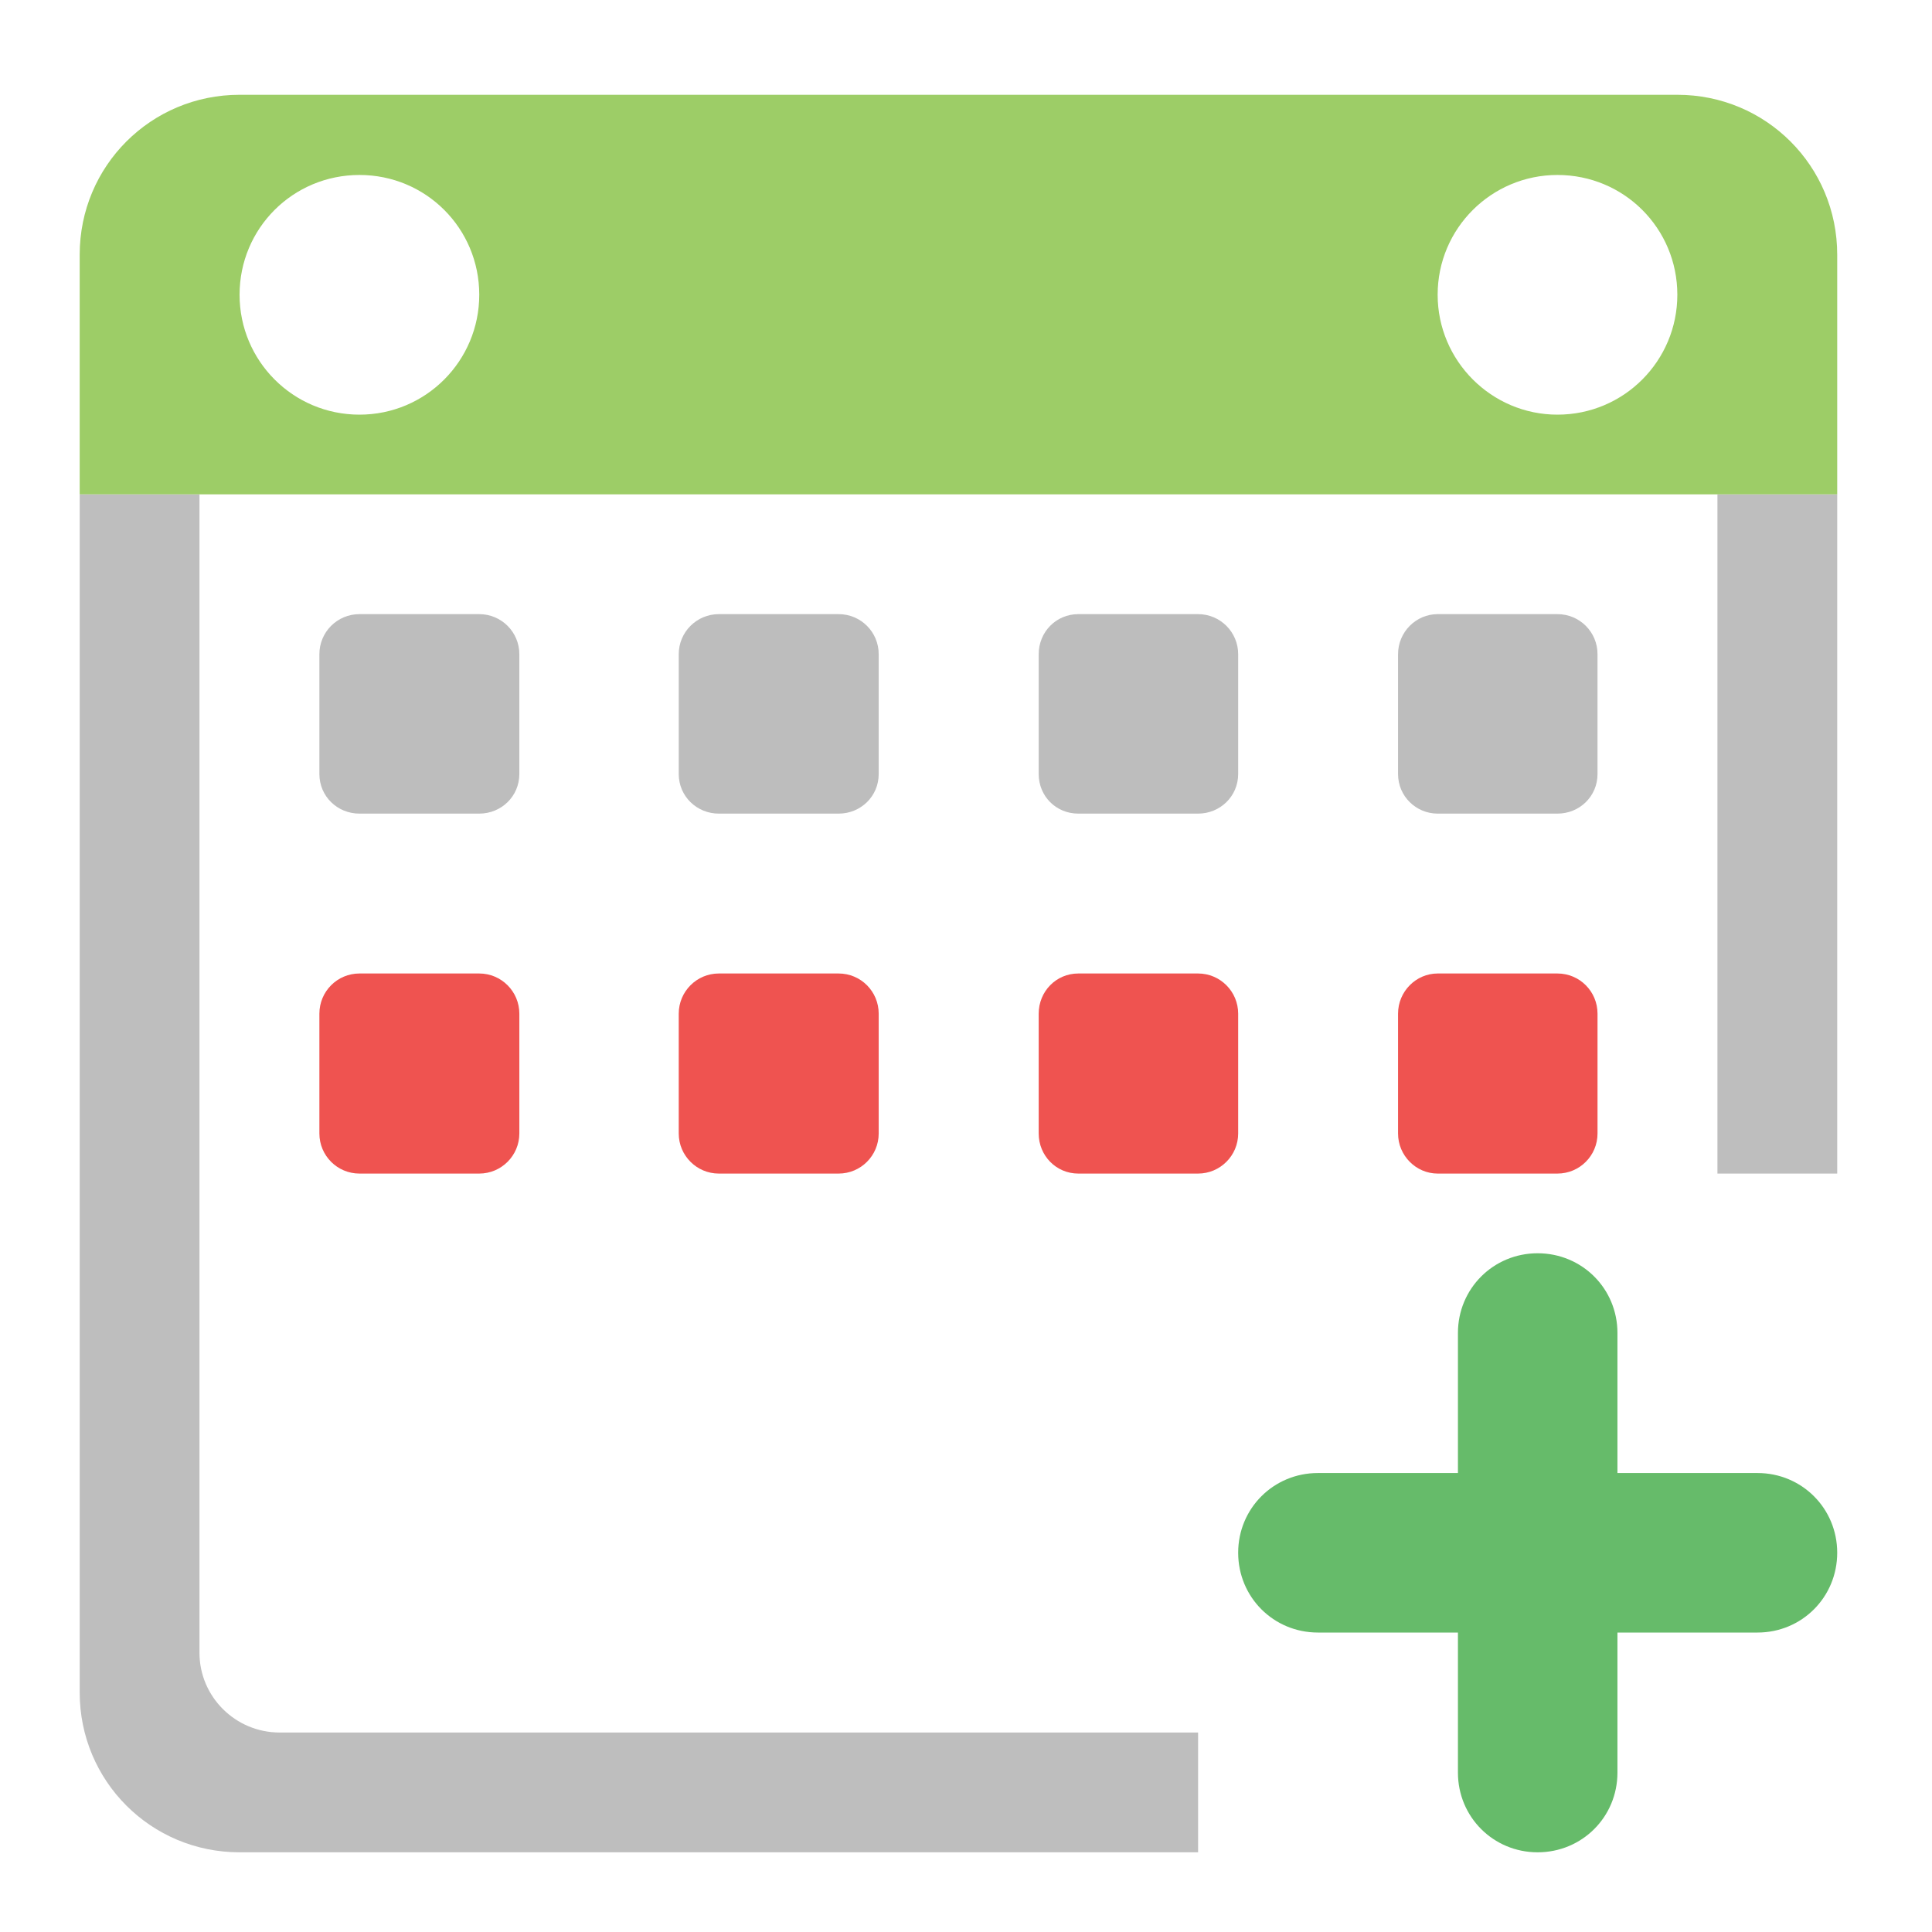<?xml version="1.0" encoding="UTF-8"?>
<svg xmlns="http://www.w3.org/2000/svg" xmlns:xlink="http://www.w3.org/1999/xlink" width="16pt" height="16pt" viewBox="0 0 16 16" version="1.1">
<defs>
<filter id="alpha" filterUnits="objectBoundingBox" x="0%" y="0%" width="100%" height="100%">
  <feColorMatrix type="matrix" in="SourceGraphic" values="0 0 0 0 1 0 0 0 0 1 0 0 0 0 1 0 0 0 1 0"/>
</filter>
<mask id="mask0">
  <g filter="url(#alpha)">
<rect x="0" y="0" width="16" height="16" style="fill:rgb(0%,0%,0%);fill-opacity:0.988;stroke:none;"/>
  </g>
</mask>
<clipPath id="clip1">
  <rect x="0" y="0" width="16" height="16"/>
</clipPath>
<g id="surface5" clip-path="url(#clip1)">
<path style=" stroke:none;fill-rule:nonzero;fill:rgb(74.118%,74.118%,74.118%);fill-opacity:1;" d="M 0.66 4.094 L 0.66 14.016 C 0.66 14.75 1.25 15.34 1.984 15.34 L 9.922 15.34 L 9.922 14.348 L 2.316 14.348 C 1.949 14.348 1.652 14.051 1.652 13.688 L 1.652 4.094 Z M 14.223 4.094 L 14.223 9.719 L 15.215 9.719 L 15.215 4.094 Z M 14.223 4.094 "/>
</g>
<mask id="mask1">
  <g filter="url(#alpha)">
<rect x="0" y="0" width="16" height="16" style="fill:rgb(0%,0%,0%);fill-opacity:0.988;stroke:none;"/>
  </g>
</mask>
<clipPath id="clip2">
  <rect x="0" y="0" width="16" height="16"/>
</clipPath>
<g id="surface8" clip-path="url(#clip2)">
<path style=" stroke:none;fill-rule:nonzero;fill:rgb(61.176%,80%,39.608%);fill-opacity:1;" d="M 1.984 0.785 C 1.25 0.785 0.66 1.375 0.66 2.109 L 0.66 4.094 L 15.215 4.094 L 15.215 2.109 C 15.215 1.375 14.625 0.785 13.891 0.785 Z M 2.977 1.449 C 3.527 1.449 3.969 1.891 3.969 2.441 C 3.969 2.988 3.527 3.434 2.977 3.434 C 2.426 3.434 1.984 2.988 1.984 2.441 C 1.984 1.891 2.426 1.449 2.977 1.449 Z M 12.898 1.449 C 13.449 1.449 13.891 1.891 13.891 2.441 C 13.891 2.988 13.449 3.434 12.898 3.434 C 12.352 3.434 11.906 2.988 11.906 2.441 C 11.906 1.891 12.352 1.449 12.898 1.449 Z M 12.898 1.449 "/>
</g>
</defs>
<g id="surface1">
<use xlink:href="#surface5" mask="url(#mask0)"/>
<use xlink:href="#surface8" mask="url(#mask1)"/>
<path style=" stroke:none;fill-rule:nonzero;fill:rgb(40%,73.333%,41.569%);fill-opacity:1;" d="M 12.734 10.379 C 12.367 10.379 12.074 10.672 12.074 11.039 L 12.074 12.199 L 10.914 12.199 C 10.547 12.199 10.254 12.492 10.254 12.859 C 10.254 13.227 10.547 13.52 10.914 13.52 L 12.074 13.52 L 12.074 14.68 C 12.074 15.047 12.367 15.34 12.734 15.34 C 13.102 15.34 13.395 15.047 13.395 14.68 L 13.395 13.52 L 14.555 13.52 C 14.922 13.52 15.215 13.227 15.215 12.859 C 15.215 12.492 14.922 12.199 14.555 12.199 L 13.395 12.199 L 13.395 11.039 C 13.395 10.672 13.102 10.379 12.734 10.379 Z M 12.734 10.379 "/>
<path style=" stroke:none;fill-rule:nonzero;fill:rgb(74.118%,74.118%,74.118%);fill-opacity:1;" d="M 2.977 5.086 L 3.969 5.086 C 4.152 5.086 4.301 5.234 4.301 5.418 L 4.301 6.41 C 4.301 6.594 4.152 6.738 3.969 6.738 L 2.977 6.738 C 2.793 6.738 2.645 6.594 2.645 6.41 L 2.645 5.418 C 2.645 5.234 2.793 5.086 2.977 5.086 Z M 2.977 5.086 "/>
<path style=" stroke:none;fill-rule:nonzero;fill:rgb(74.118%,74.118%,74.118%);fill-opacity:1;" d="M 5.953 5.086 L 6.945 5.086 C 7.129 5.086 7.277 5.234 7.277 5.418 L 7.277 6.41 C 7.277 6.594 7.129 6.738 6.945 6.738 L 5.953 6.738 C 5.77 6.738 5.621 6.594 5.621 6.41 L 5.621 5.418 C 5.621 5.234 5.77 5.086 5.953 5.086 Z M 5.953 5.086 "/>
<path style=" stroke:none;fill-rule:nonzero;fill:rgb(74.118%,74.118%,74.118%);fill-opacity:1;" d="M 8.93 5.086 L 9.922 5.086 C 10.105 5.086 10.254 5.234 10.254 5.418 L 10.254 6.41 C 10.254 6.594 10.105 6.738 9.922 6.738 L 8.93 6.738 C 8.746 6.738 8.602 6.594 8.602 6.41 L 8.602 5.418 C 8.602 5.234 8.746 5.086 8.93 5.086 Z M 8.93 5.086 "/>
<path style=" stroke:none;fill-rule:nonzero;fill:rgb(74.118%,74.118%,74.118%);fill-opacity:1;" d="M 11.906 5.086 L 12.898 5.086 C 13.082 5.086 13.23 5.234 13.23 5.418 L 13.23 6.41 C 13.23 6.594 13.082 6.738 12.898 6.738 L 11.906 6.738 C 11.727 6.738 11.578 6.594 11.578 6.41 L 11.578 5.418 C 11.578 5.234 11.727 5.086 11.906 5.086 Z M 11.906 5.086 "/>
<path style=" stroke:none;fill-rule:nonzero;fill:rgb(93.725%,32.549%,31.373%);fill-opacity:1;" d="M 2.977 8.062 L 3.969 8.062 C 4.152 8.062 4.301 8.211 4.301 8.395 L 4.301 9.387 C 4.301 9.57 4.152 9.719 3.969 9.719 L 2.977 9.719 C 2.793 9.719 2.645 9.57 2.645 9.387 L 2.645 8.395 C 2.645 8.211 2.793 8.062 2.977 8.062 Z M 2.977 8.062 "/>
<path style=" stroke:none;fill-rule:nonzero;fill:rgb(93.725%,32.549%,31.373%);fill-opacity:1;" d="M 5.953 8.062 L 6.945 8.062 C 7.129 8.062 7.277 8.211 7.277 8.395 L 7.277 9.387 C 7.277 9.57 7.129 9.719 6.945 9.719 L 5.953 9.719 C 5.77 9.719 5.621 9.57 5.621 9.387 L 5.621 8.395 C 5.621 8.211 5.77 8.062 5.953 8.062 Z M 5.953 8.062 "/>
<path style=" stroke:none;fill-rule:nonzero;fill:rgb(93.725%,32.549%,31.373%);fill-opacity:1;" d="M 8.93 8.062 L 9.922 8.062 C 10.105 8.062 10.254 8.211 10.254 8.395 L 10.254 9.387 C 10.254 9.57 10.105 9.719 9.922 9.719 L 8.93 9.719 C 8.746 9.719 8.602 9.57 8.602 9.387 L 8.602 8.395 C 8.602 8.211 8.746 8.062 8.93 8.062 Z M 8.93 8.062 "/>
<path style=" stroke:none;fill-rule:nonzero;fill:rgb(93.725%,32.549%,31.373%);fill-opacity:1;" d="M 11.906 8.062 L 12.898 8.062 C 13.082 8.062 13.23 8.211 13.23 8.395 L 13.23 9.387 C 13.23 9.57 13.082 9.719 12.898 9.719 L 11.906 9.719 C 11.727 9.719 11.578 9.57 11.578 9.387 L 11.578 8.395 C 11.578 8.211 11.727 8.062 11.906 8.062 Z M 11.906 8.062 "/>
</g>
</svg>
